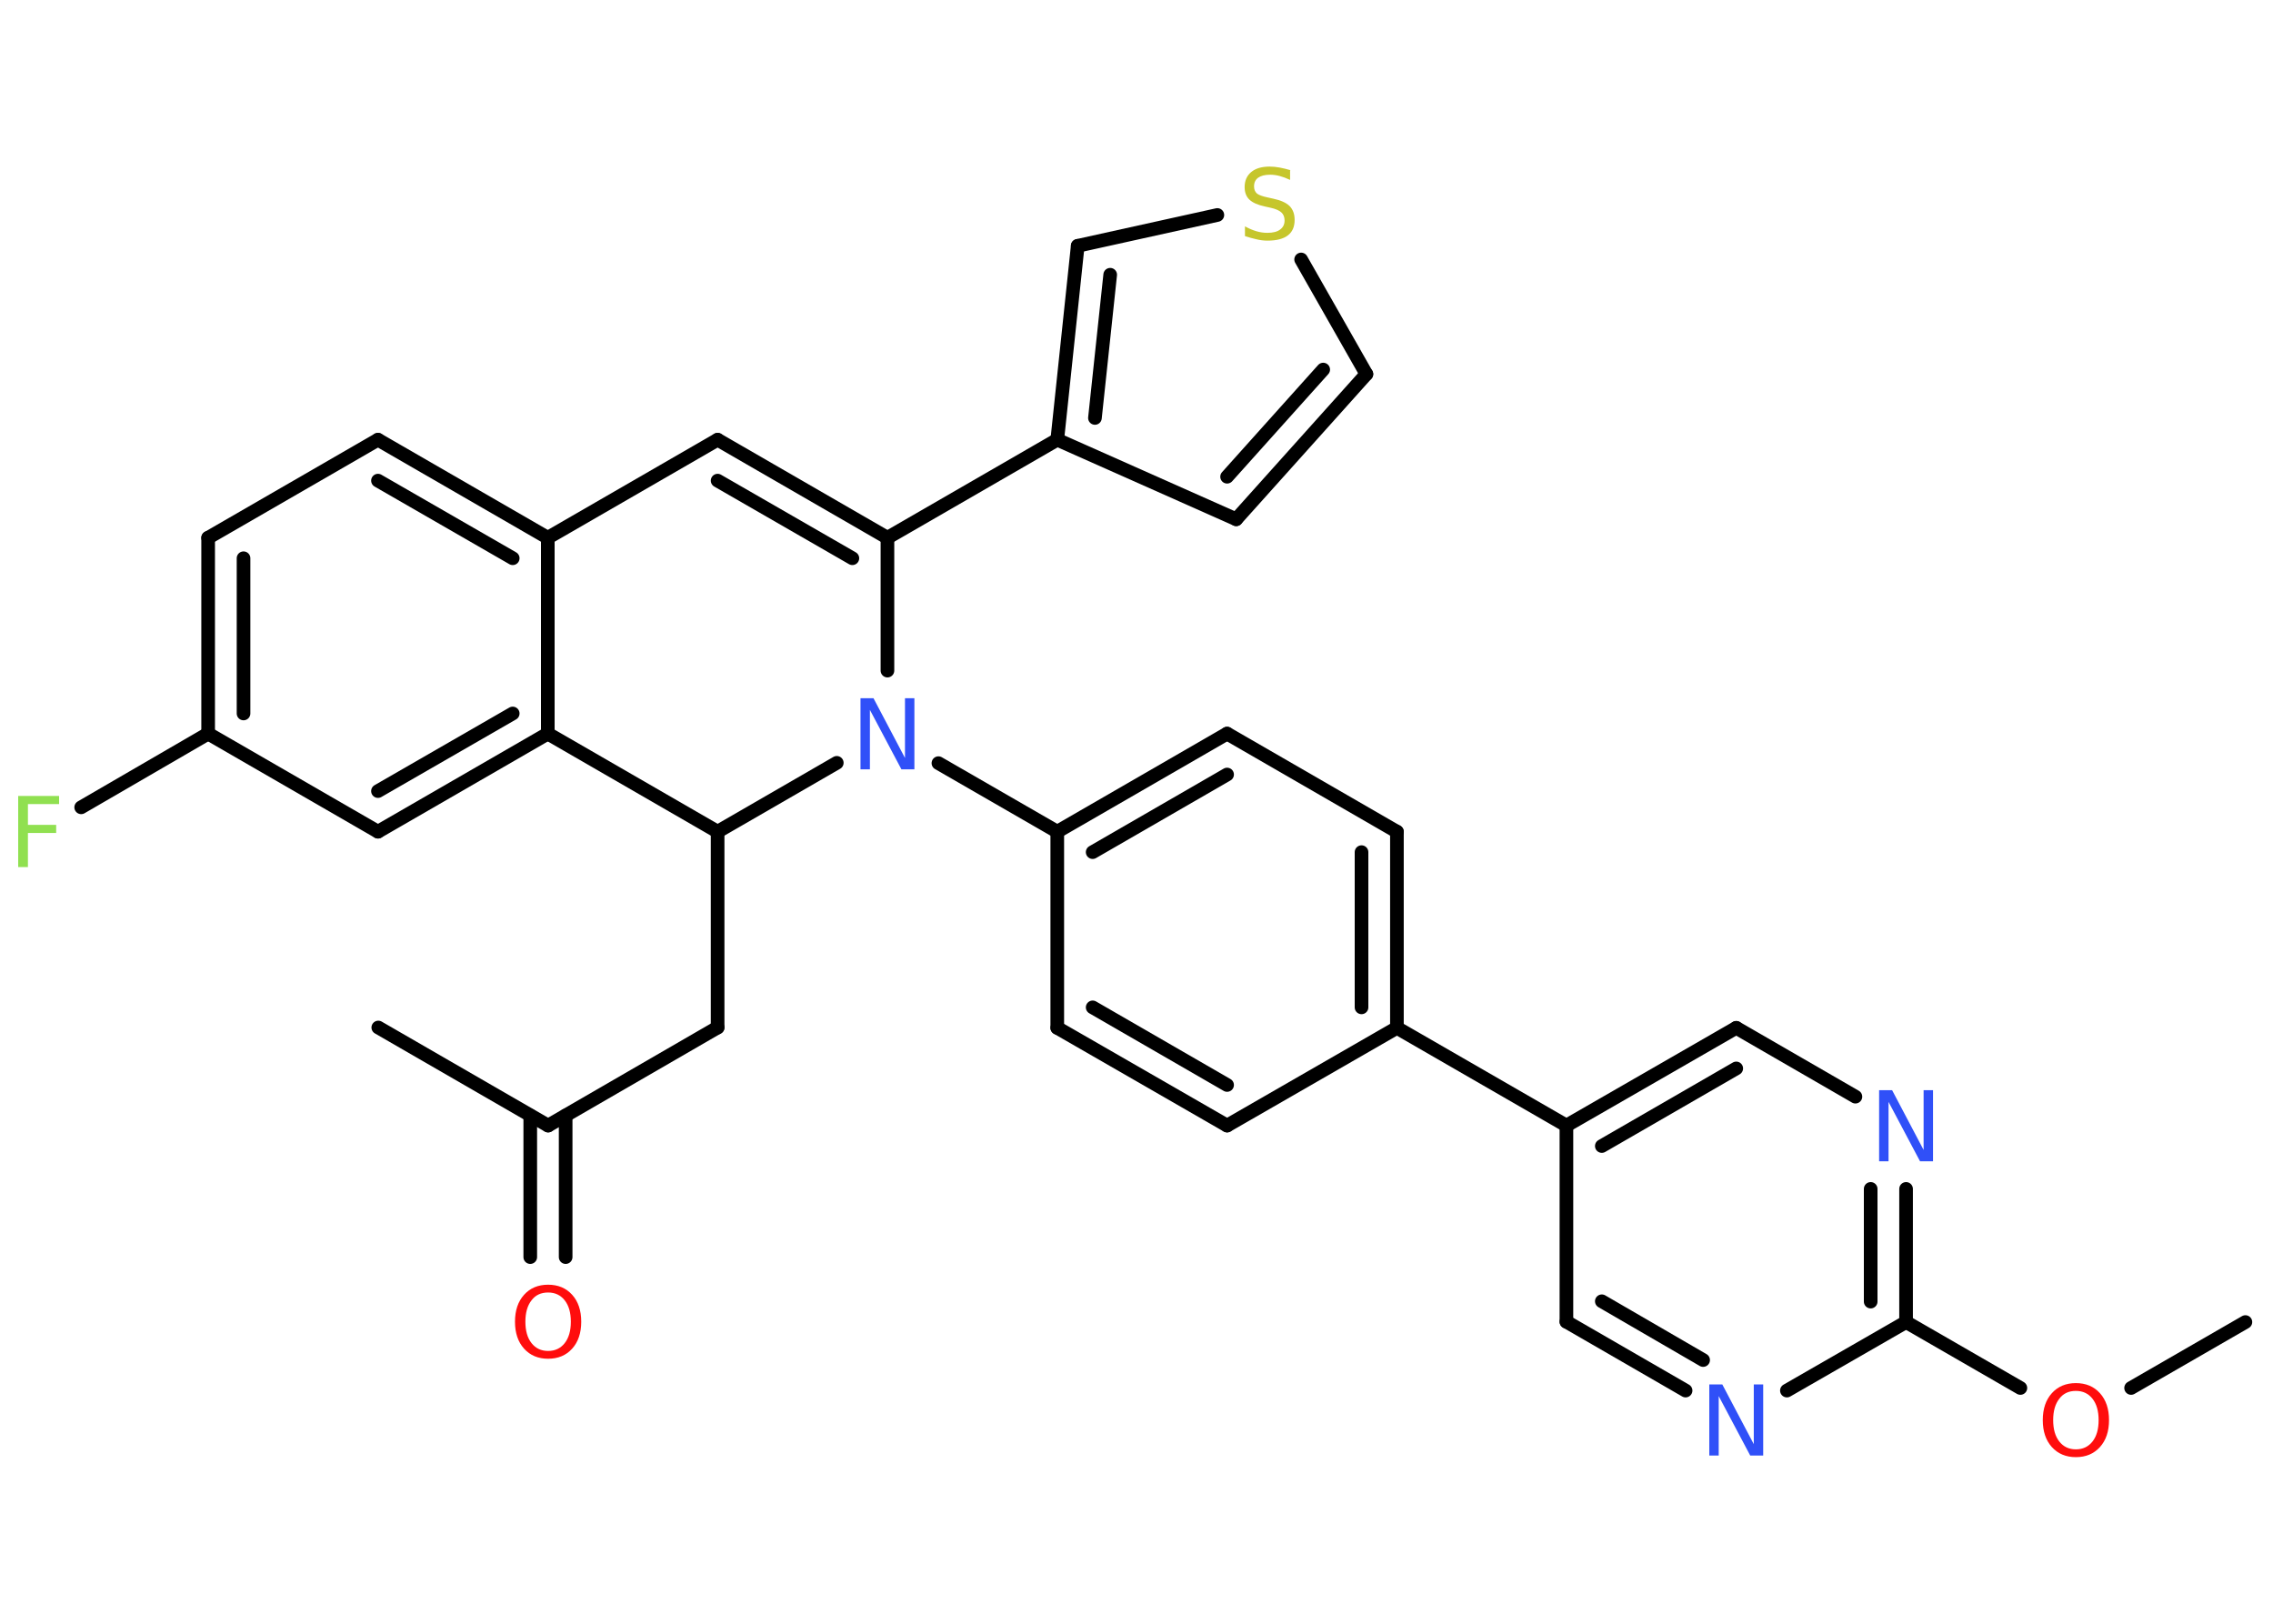 <?xml version='1.0' encoding='UTF-8'?>
<!DOCTYPE svg PUBLIC "-//W3C//DTD SVG 1.1//EN" "http://www.w3.org/Graphics/SVG/1.1/DTD/svg11.dtd">
<svg version='1.2' xmlns='http://www.w3.org/2000/svg' xmlns:xlink='http://www.w3.org/1999/xlink' width='70.0mm' height='50.0mm' viewBox='0 0 70.0 50.0'>
  <desc>Generated by the Chemistry Development Kit (http://github.com/cdk)</desc>
  <g stroke-linecap='round' stroke-linejoin='round' stroke='#000000' stroke-width='.42' fill='#3050F8'>
    <rect x='.0' y='.0' width='70.0' height='50.0' fill='#FFFFFF' stroke='none'/>
    <g id='mol1' class='mol'>
      <line id='mol1bnd1' class='bond' x1='69.15' y1='40.71' x2='65.63' y2='42.74'/>
      <line id='mol1bnd2' class='bond' x1='62.22' y1='42.74' x2='58.7' y2='40.71'/>
      <g id='mol1bnd3' class='bond'>
        <line x1='58.7' y1='40.71' x2='58.7' y2='36.61'/>
        <line x1='57.61' y1='40.08' x2='57.61' y2='36.61'/>
      </g>
      <line id='mol1bnd4' class='bond' x1='57.14' y1='33.77' x2='53.47' y2='31.65'/>
      <g id='mol1bnd5' class='bond'>
        <line x1='53.47' y1='31.65' x2='48.24' y2='34.66'/>
        <line x1='53.47' y1='32.9' x2='49.33' y2='35.29'/>
      </g>
      <line id='mol1bnd6' class='bond' x1='48.24' y1='34.66' x2='43.02' y2='31.65'/>
      <g id='mol1bnd7' class='bond'>
        <line x1='43.02' y1='31.65' x2='43.02' y2='25.61'/>
        <line x1='41.93' y1='31.02' x2='41.93' y2='26.24'/>
      </g>
      <line id='mol1bnd8' class='bond' x1='43.02' y1='25.61' x2='37.79' y2='22.59'/>
      <g id='mol1bnd9' class='bond'>
        <line x1='37.79' y1='22.59' x2='32.56' y2='25.61'/>
        <line x1='37.79' y1='23.85' x2='33.65' y2='26.24'/>
      </g>
      <line id='mol1bnd10' class='bond' x1='32.56' y1='25.61' x2='28.9' y2='23.5'/>
      <line id='mol1bnd11' class='bond' x1='27.33' y1='20.65' x2='27.33' y2='16.56'/>
      <line id='mol1bnd12' class='bond' x1='27.33' y1='16.56' x2='32.56' y2='13.54'/>
      <line id='mol1bnd13' class='bond' x1='32.56' y1='13.54' x2='38.07' y2='15.99'/>
      <g id='mol1bnd14' class='bond'>
        <line x1='38.07' y1='15.99' x2='42.08' y2='11.52'/>
        <line x1='37.79' y1='14.68' x2='40.75' y2='11.38'/>
      </g>
      <line id='mol1bnd15' class='bond' x1='42.08' y1='11.52' x2='40.07' y2='7.99'/>
      <line id='mol1bnd16' class='bond' x1='37.49' y1='6.62' x2='33.19' y2='7.57'/>
      <g id='mol1bnd17' class='bond'>
        <line x1='33.19' y1='7.57' x2='32.56' y2='13.54'/>
        <line x1='34.19' y1='8.46' x2='33.72' y2='12.87'/>
      </g>
      <g id='mol1bnd18' class='bond'>
        <line x1='27.33' y1='16.56' x2='22.1' y2='13.54'/>
        <line x1='26.25' y1='17.19' x2='22.1' y2='14.8'/>
      </g>
      <line id='mol1bnd19' class='bond' x1='22.1' y1='13.54' x2='16.87' y2='16.56'/>
      <g id='mol1bnd20' class='bond'>
        <line x1='16.87' y1='16.56' x2='11.64' y2='13.54'/>
        <line x1='15.79' y1='17.19' x2='11.64' y2='14.8'/>
      </g>
      <line id='mol1bnd21' class='bond' x1='11.64' y1='13.54' x2='6.41' y2='16.56'/>
      <g id='mol1bnd22' class='bond'>
        <line x1='6.41' y1='16.56' x2='6.41' y2='22.59'/>
        <line x1='7.5' y1='17.19' x2='7.5' y2='21.97'/>
      </g>
      <line id='mol1bnd23' class='bond' x1='6.41' y1='22.59' x2='2.5' y2='24.86'/>
      <line id='mol1bnd24' class='bond' x1='6.41' y1='22.59' x2='11.64' y2='25.61'/>
      <g id='mol1bnd25' class='bond'>
        <line x1='11.64' y1='25.61' x2='16.87' y2='22.59'/>
        <line x1='11.64' y1='24.36' x2='15.79' y2='21.97'/>
      </g>
      <line id='mol1bnd26' class='bond' x1='16.87' y1='16.56' x2='16.87' y2='22.59'/>
      <line id='mol1bnd27' class='bond' x1='16.87' y1='22.59' x2='22.1' y2='25.61'/>
      <line id='mol1bnd28' class='bond' x1='25.77' y1='23.49' x2='22.1' y2='25.61'/>
      <line id='mol1bnd29' class='bond' x1='22.1' y1='25.61' x2='22.1' y2='31.64'/>
      <line id='mol1bnd30' class='bond' x1='22.1' y1='31.64' x2='16.88' y2='34.66'/>
      <line id='mol1bnd31' class='bond' x1='16.88' y1='34.66' x2='11.65' y2='31.64'/>
      <g id='mol1bnd32' class='bond'>
        <line x1='17.42' y1='34.35' x2='17.42' y2='38.71'/>
        <line x1='16.33' y1='34.35' x2='16.33' y2='38.71'/>
      </g>
      <line id='mol1bnd33' class='bond' x1='32.56' y1='25.61' x2='32.56' y2='31.65'/>
      <g id='mol1bnd34' class='bond'>
        <line x1='32.56' y1='31.65' x2='37.79' y2='34.66'/>
        <line x1='33.65' y1='31.02' x2='37.79' y2='33.41'/>
      </g>
      <line id='mol1bnd35' class='bond' x1='43.02' y1='31.65' x2='37.79' y2='34.66'/>
      <line id='mol1bnd36' class='bond' x1='48.24' y1='34.66' x2='48.24' y2='40.7'/>
      <g id='mol1bnd37' class='bond'>
        <line x1='48.24' y1='40.7' x2='51.91' y2='42.82'/>
        <line x1='49.33' y1='40.07' x2='52.45' y2='41.88'/>
      </g>
      <line id='mol1bnd38' class='bond' x1='58.7' y1='40.71' x2='55.03' y2='42.82'/>
      <path id='mol1atm2' class='atom' d='M63.93 42.83q-.33 .0 -.51 .24q-.19 .24 -.19 .66q.0 .42 .19 .66q.19 .24 .51 .24q.32 .0 .51 -.24q.19 -.24 .19 -.66q.0 -.42 -.19 -.66q-.19 -.24 -.51 -.24zM63.93 42.59q.46 .0 .74 .31q.28 .31 .28 .83q.0 .52 -.28 .83q-.28 .31 -.74 .31q-.46 .0 -.74 -.31q-.28 -.31 -.28 -.83q.0 -.52 .28 -.83q.28 -.31 .74 -.31z' stroke='none' fill='#FF0D0D'/>
      <path id='mol1atm4' class='atom' d='M57.87 33.57h.4l.97 1.84v-1.84h.29v2.19h-.4l-.97 -1.83v1.83h-.29v-2.19z' stroke='none'/>
      <path id='mol1atm11' class='atom' d='M26.5 21.5h.4l.97 1.84v-1.84h.29v2.19h-.4l-.97 -1.83v1.83h-.29v-2.19z' stroke='none'/>
      <path id='mol1atm16' class='atom' d='M39.73 5.25v.29q-.17 -.08 -.32 -.12q-.15 -.04 -.29 -.04q-.24 .0 -.37 .09q-.13 .09 -.13 .27q.0 .14 .09 .22q.09 .07 .33 .12l.18 .04q.33 .07 .49 .22q.16 .16 .16 .43q.0 .32 -.21 .48q-.21 .16 -.63 .16q-.16 .0 -.33 -.04q-.18 -.04 -.36 -.1v-.3q.18 .1 .35 .15q.17 .05 .34 .05q.26 .0 .39 -.1q.14 -.1 .14 -.28q.0 -.16 -.1 -.25q-.1 -.09 -.32 -.14l-.18 -.04q-.33 -.07 -.48 -.21q-.15 -.14 -.15 -.39q.0 -.29 .2 -.46q.2 -.17 .57 -.17q.15 .0 .31 .03q.16 .03 .33 .08z' stroke='none' fill='#C6C62C'/>
      <path id='mol1atm23' class='atom' d='M.56 24.51h1.26v.25h-.96v.64h.87v.25h-.87v1.05h-.3v-2.19z' stroke='none' fill='#90E050'/>
      <path id='mol1atm30' class='atom' d='M16.88 39.8q-.33 .0 -.51 .24q-.19 .24 -.19 .66q.0 .42 .19 .66q.19 .24 .51 .24q.32 .0 .51 -.24q.19 -.24 .19 -.66q.0 -.42 -.19 -.66q-.19 -.24 -.51 -.24zM16.88 39.56q.46 .0 .74 .31q.28 .31 .28 .83q.0 .52 -.28 .83q-.28 .31 -.74 .31q-.46 .0 -.74 -.31q-.28 -.31 -.28 -.83q.0 -.52 .28 -.83q.28 -.31 .74 -.31z' stroke='none' fill='#FF0D0D'/>
      <path id='mol1atm34' class='atom' d='M52.64 42.63h.4l.97 1.84v-1.84h.29v2.19h-.4l-.97 -1.83v1.83h-.29v-2.19z' stroke='none'/>
    </g>
  </g>
</svg>
